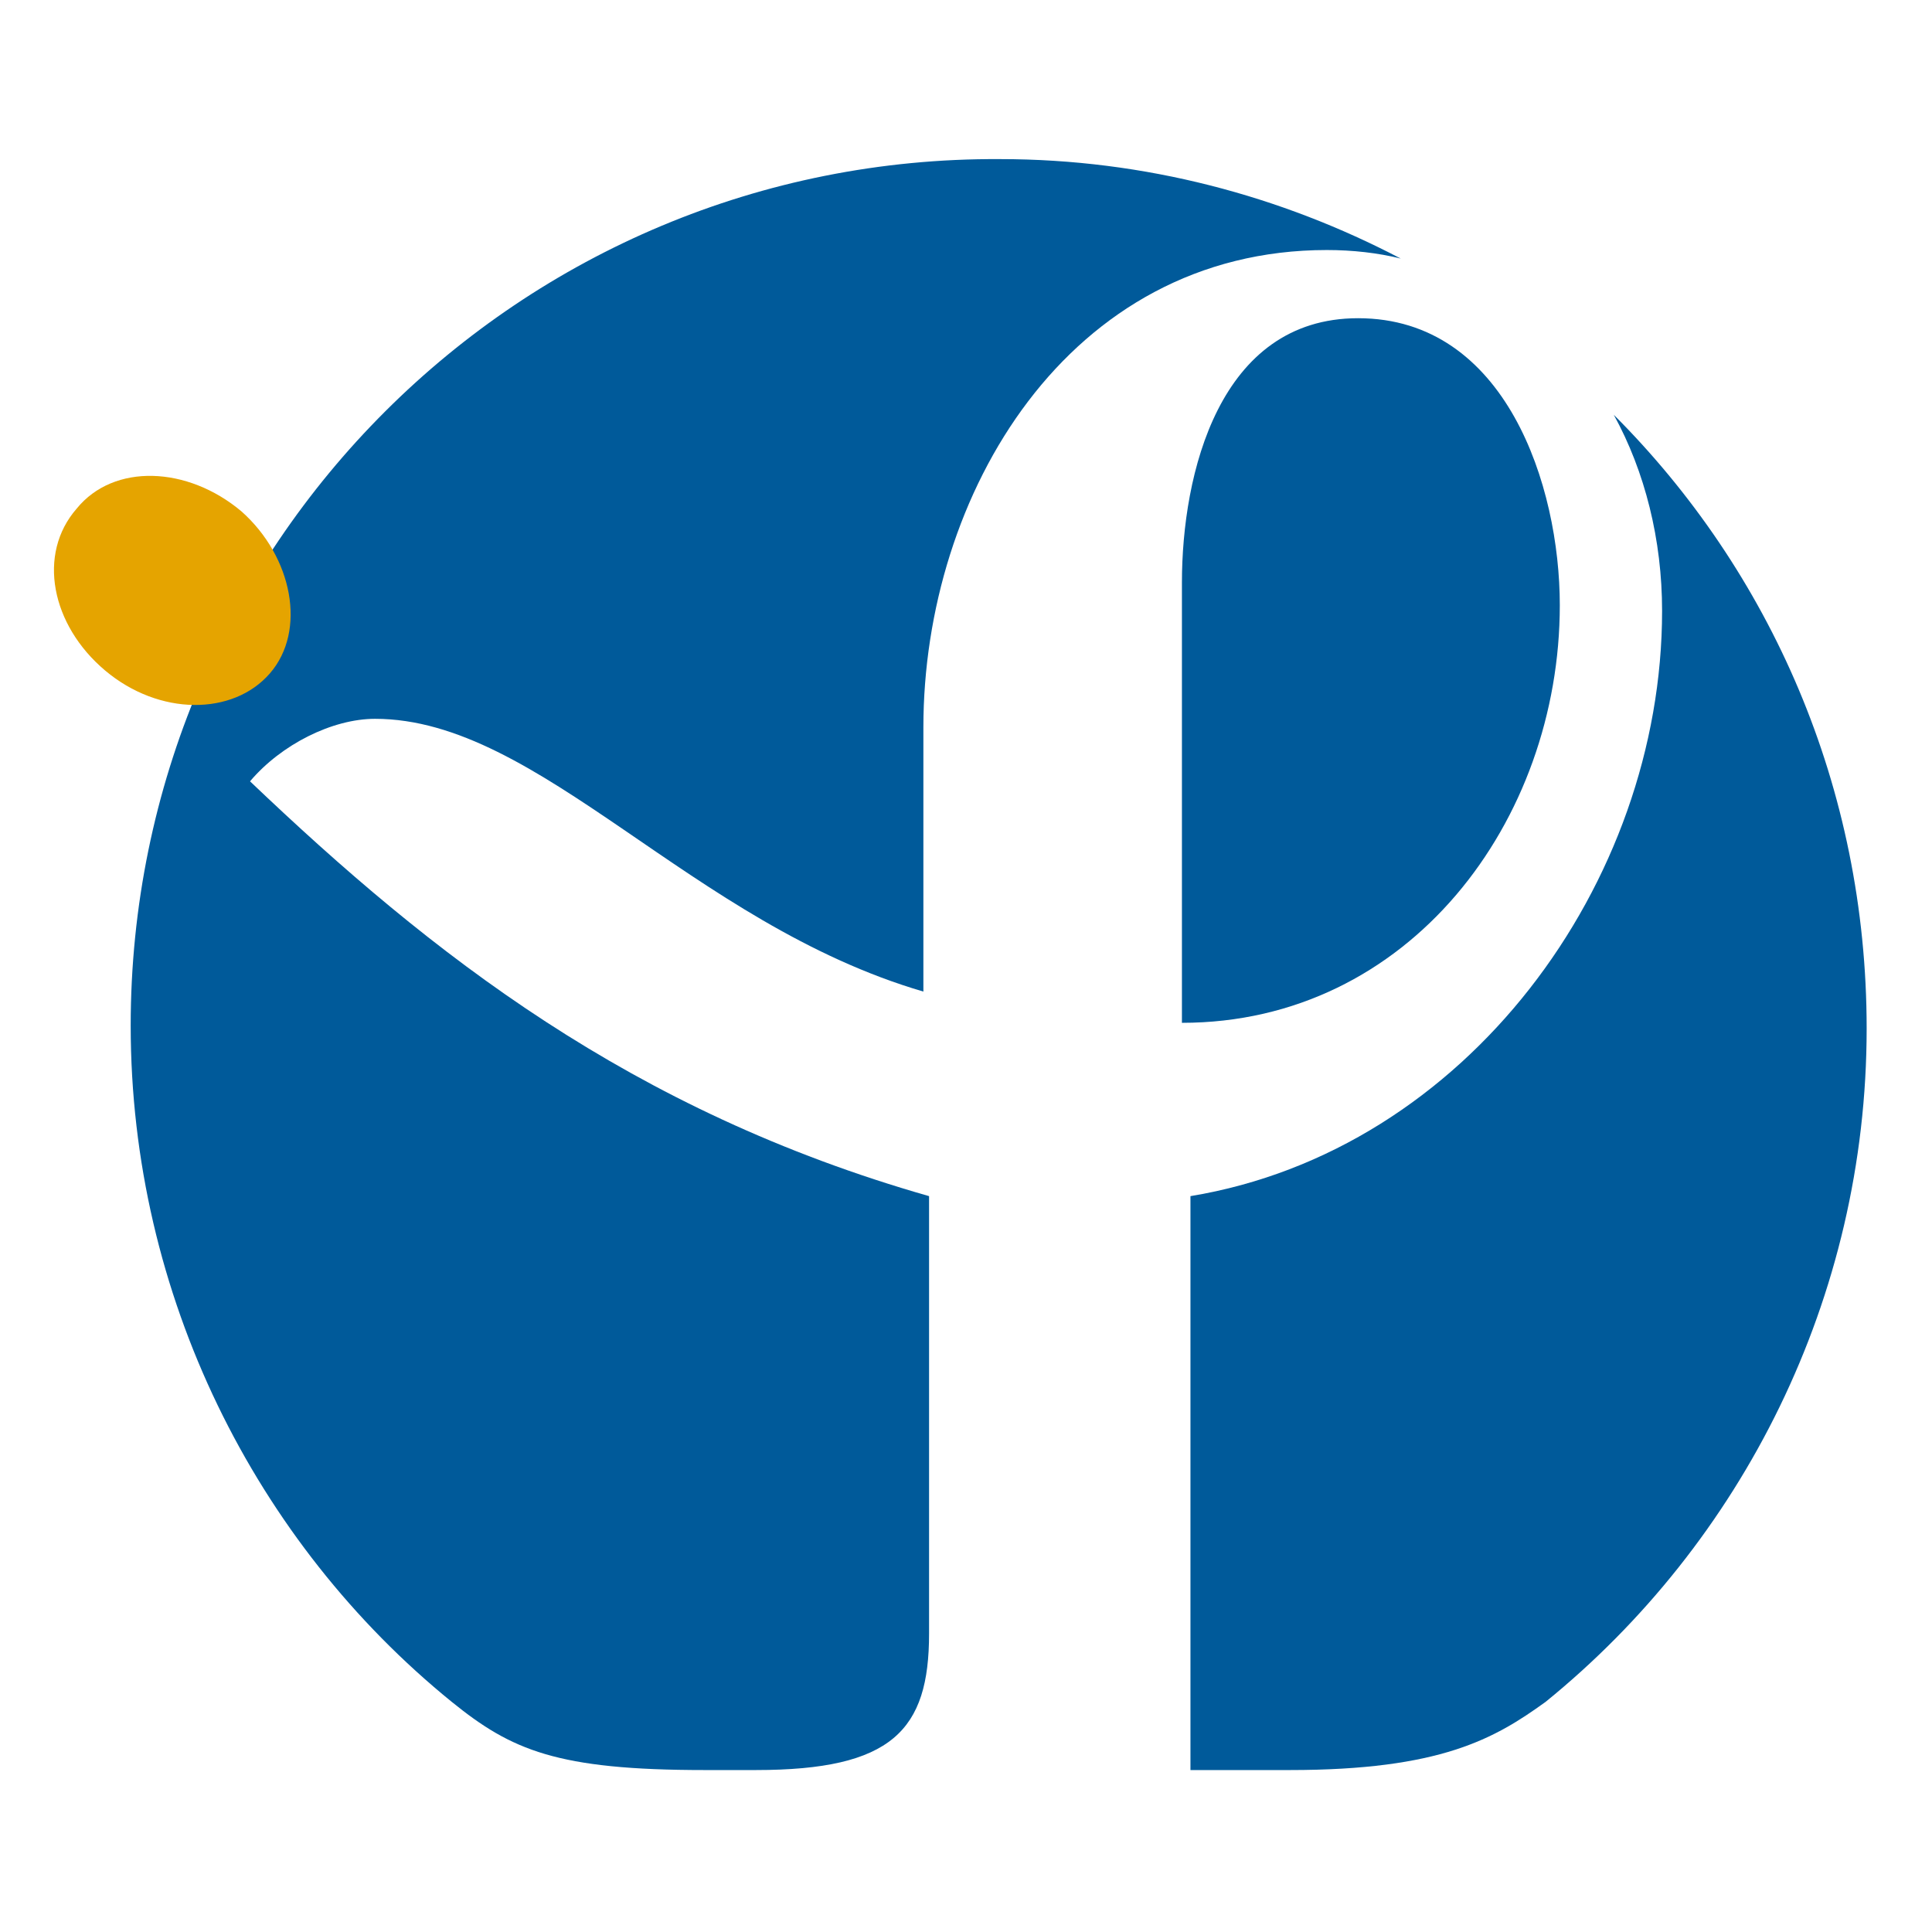 <?xml version="1.0" encoding="utf-8"?>
<!-- Generator: Adobe Illustrator 26.0.1, SVG Export Plug-In . SVG Version: 6.00 Build 0)  -->
<svg version="1.1"
	 id="svg3592" inkscape:output_extension="org.inkscape.output.svg.inkscape" sodipodi:version="0.32" xmlns:cc="http://creativecommons.org/ns#" xmlns:dc="http://purl.org/dc/elements/1.1/" xmlns:inkscape="http://www.inkscape.org/namespaces/inkscape" xmlns:rdf="http://www.w3.org/1999/02/22-rdf-syntax-ns#" xmlns:sodipodi="http://sodipodi.sourceforge.net/DTD/sodipodi-0.dtd" xmlns:svg="http://www.w3.org/2000/svg"
	 xmlns="http://www.w3.org/2000/svg" xmlns:xlink="http://www.w3.org/1999/xlink" x="0px" y="0px" viewBox="0 0 68 68"
	 style="enable-background:new 0 0 68 68;" xml:space="preserve">
<style type="text/css">
	.st0{fill:#005A9A;}
	.st1{fill:#E5A400;}
</style>
<defs>
	
		<inkscape:perspective  id="perspective3600" inkscape:persp3d-origin="372.04724 : 350.78739 : 1" inkscape:vp_x="0 : 526.18109 : 1" inkscape:vp_y="0 : 1000 : 0" inkscape:vp_z="744.09448 : 526.18109 : 1" sodipodi:type="inkscape:persp3d">
		</inkscape:perspective>
</defs>
<sodipodi:namedview  bordercolor="#666666" borderopacity="1.0" id="base" inkscape:current-layer="layer1" inkscape:cx="110.95594" inkscape:cy="59.0825" inkscape:document-units="px" inkscape:pageopacity="0.0" inkscape:pageshadow="2" inkscape:window-height="712" inkscape:window-width="1024" inkscape:window-x="-4" inkscape:window-y="-4" inkscape:zoom="2.9570075" pagecolor="#ffffff" showgrid="false">
	</sodipodi:namedview>
<path id="path157" class="st0" d="M41.6,20.5l0,15.5c8,0,13.3-7.1,13.3-14.7c0-4.2-1.9-10.1-7.1-10.1C42.9,11.2,41.6,16.7,41.6,20.5
	"/>
<path id="path159" class="st0" d="M15.9,59.9c2.1,1.7,3.7,2.4,8.9,2.4h1.8c4.8,0,6.1-1.4,6.1-4.8c0-3.1,0-15.4,0-15.4
	c-10.5-3-17.5-8.5-23.9-14.6c1.1-1.3,2.9-2.2,4.4-2.2c5.8,0,11.1,7.2,19.3,9.6l0-9.3c0-8.2,5.1-16.8,14.2-16.8
	c0.9,0,1.8,0.1,2.6,0.3c-4.2-2.2-9-3.5-14.1-3.5C18.3,5.5,4.6,19.2,4.6,36.1C4.6,45.6,9,54.3,15.9,59.9"/>
<path id="path161" class="st0" d="M56.8,14.6c1.1,2,1.7,4.4,1.7,6.9c0,9.6-6.9,19-16.6,20.6l0,20.2h3.5c5.3,0,7.2-1.1,9-2.4
	c6.9-5.6,11.3-14.2,11.3-23.7C65.7,27.7,62.3,20.1,56.8,14.6"/>
<path id="path163" class="st1" d="M3.7,23.6c1.9,1.6,4.5,1.6,5.8,0.1c1.3-1.5,0.8-4.1-1-5.7c-1.9-1.6-4.5-1.7-5.8-0.1
	C1.3,19.5,1.8,22,3.7,23.6"/>
</svg>
